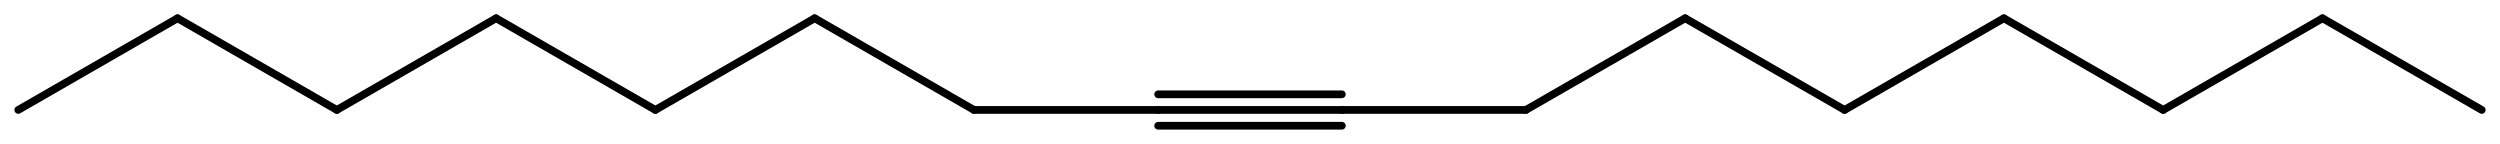 <svg width="427.08" viewBox="0 0 14236 820" text-rendering="auto" stroke-width="1" stroke-opacity="1" stroke-miterlimit="10" stroke-linejoin="miter" stroke-linecap="square" stroke-dashoffset="0" stroke-dasharray="none" stroke="black" shape-rendering="auto" image-rendering="auto" height="24.6" font-weight="normal" font-style="normal" font-size="12" font-family="'Dialog'" fill-opacity="1" fill="black" color-rendering="auto" color-interpolation="auto" xmlns="http://www.w3.org/2000/svg"><g><g stroke="white" fill="white"><rect y="0" x="0" width="14236" stroke="none" height="820"/></g><g transform="translate(32866,32866)" text-rendering="geometricPrecision" stroke-width="44" stroke-linejoin="round" stroke-linecap="round"><line y2="-32240" y1="-32240" x2="-25225" x1="-26271" fill="none"/><line y2="-32329" y1="-32329" x2="-25225" x1="-26271" fill="none"/><line y2="-32150" y1="-32150" x2="-25225" x1="-26271" fill="none"/><line y2="-32240" y1="-32240" x2="-27320" x1="-26271" fill="none"/><line y2="-32762" y1="-32240" x2="-28227" x1="-27320" fill="none"/><line y2="-32240" y1="-32762" x2="-29134" x1="-28227" fill="none"/><line y2="-32762" y1="-32240" x2="-30041" x1="-29134" fill="none"/><line y2="-32240" y1="-32762" x2="-30948" x1="-30041" fill="none"/><line y2="-32762" y1="-32240" x2="-31855" x1="-30948" fill="none"/><line y2="-32240" y1="-32762" x2="-32762" x1="-31855" fill="none"/><line y2="-32240" y1="-32240" x2="-24177" x1="-25225" fill="none"/><line y2="-32762" y1="-32240" x2="-23270" x1="-24177" fill="none"/><line y2="-32240" y1="-32762" x2="-22362" x1="-23270" fill="none"/><line y2="-32762" y1="-32240" x2="-21455" x1="-22362" fill="none"/><line y2="-32240" y1="-32762" x2="-20548" x1="-21455" fill="none"/><line y2="-32762" y1="-32240" x2="-19641" x1="-20548" fill="none"/><line y2="-32240" y1="-32762" x2="-18734" x1="-19641" fill="none"/></g></g></svg>